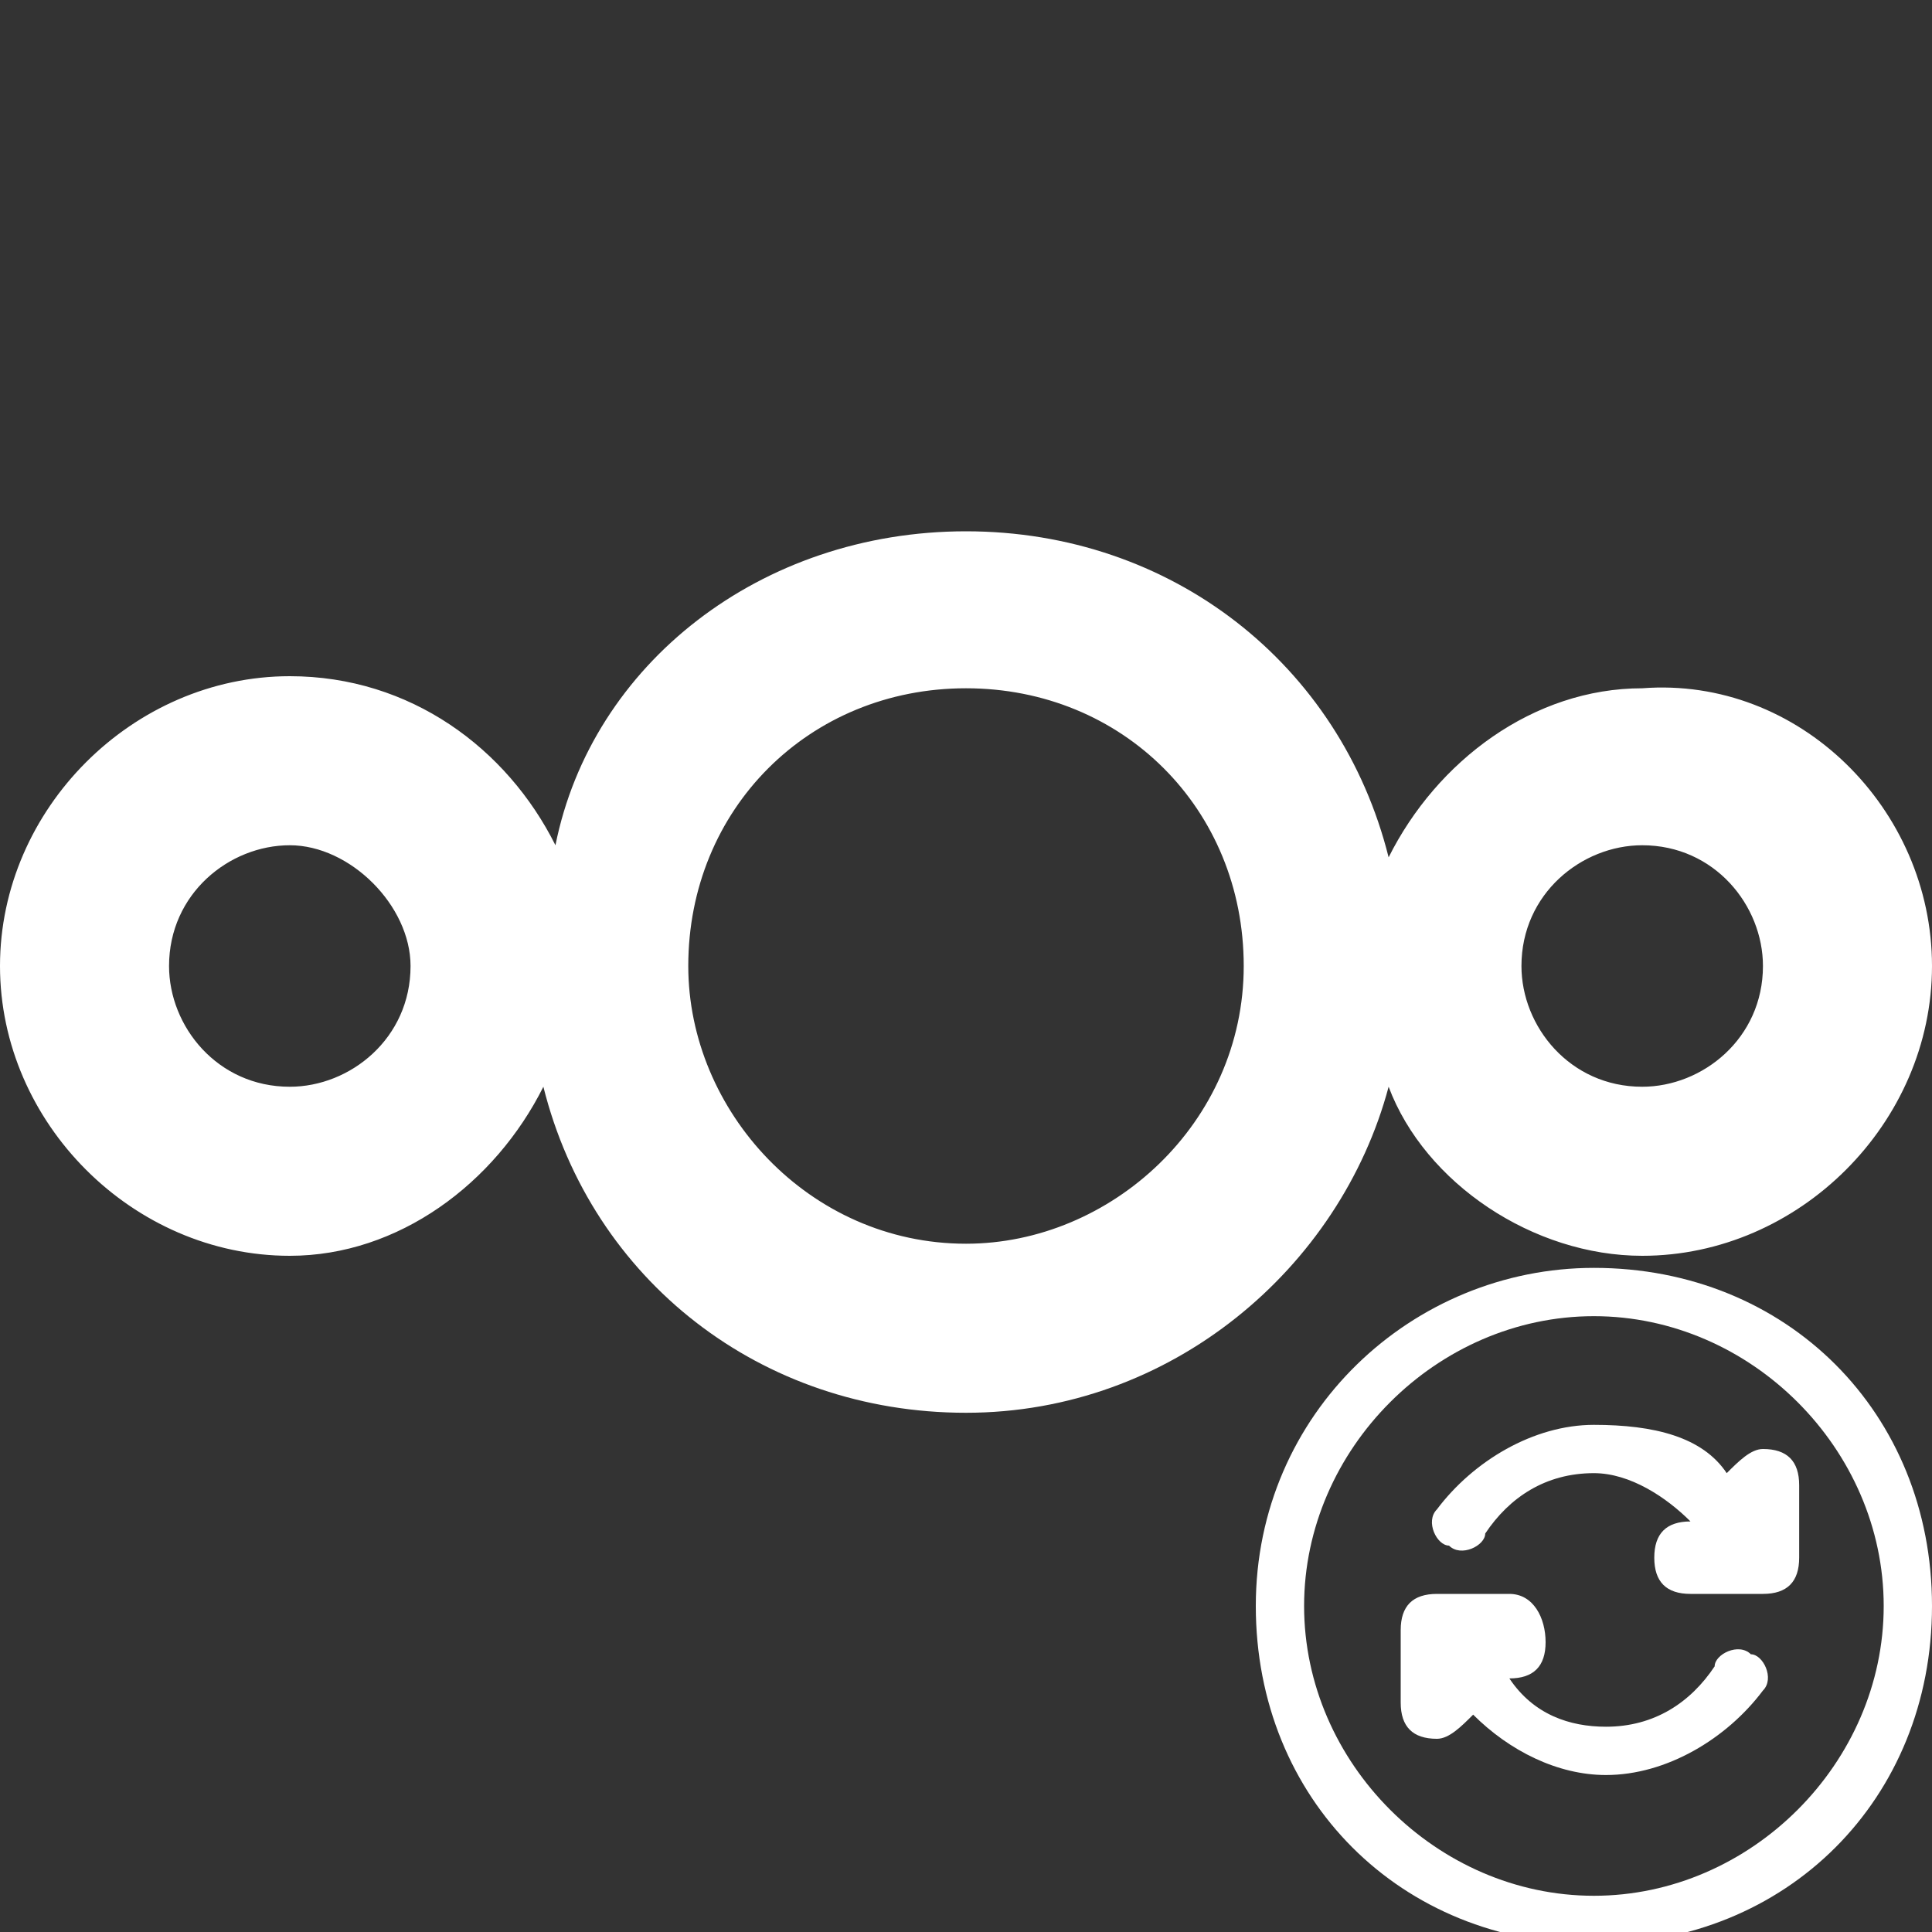 <?xml version="1.0" encoding="utf-8"?>
<!-- Generator: Adobe Illustrator 29.2.1, SVG Export Plug-In . SVG Version: 9.03 Build 55982)  -->
<svg version="1.1" baseProfile="basic" id="Layer_1"
	 xmlns="http://www.w3.org/2000/svg" xmlns:xlink="http://www.w3.org/1999/xlink" x="0px" y="0px" width="16px" height="16px"
	 viewBox="0 0 16 16" xml:space="preserve">
<rect x="0" y="0" width="16" height="16" fill="#333333" stroke="none"/>
<style type="text/css">
	.st0{fill:#FFFFFF;}
</style>
<path class="st0" d="M13.2,10.5c-1.5,0-2.8,1.2-2.8,2.8s1.2,2.8,2.8,2.8s2.8-1.2,2.8-2.8S14.8,10.5,13.2,10.5z M13.2,10.9
	c1.3,0,2.4,1.1,2.4,2.4s-1.1,2.4-2.4,2.4s-2.4-1.1-2.4-2.4S11.9,10.9,13.2,10.9z M13.2,11.8c-0.5,0-1,0.3-1.3,0.7
	c-0.1,0.1,0,0.3,0.1,0.3c0.1,0.1,0.3,0,0.3-0.1c0,0,0,0,0,0c0.2-0.3,0.5-0.5,0.9-0.5c0.3,0,0.6,0.2,0.8,0.4c-0.2,0-0.3,0.1-0.3,0.3
	s0.1,0.3,0.3,0.3c0,0,0,0,0,0h0.6c0.2,0,0.3-0.1,0.3-0.3v-0.6c0-0.2-0.1-0.3-0.3-0.3c0,0,0,0,0,0c-0.1,0-0.2,0.1-0.3,0.2
	C14.1,11.9,13.7,11.8,13.2,11.8L13.2,11.8z M12.5,13.2C12.5,13.2,12.5,13.2,12.5,13.2l-0.6,0c0,0,0,0,0,0c-0.2,0-0.3,0.1-0.3,0.3
	v0.6c0,0.2,0.1,0.3,0.3,0.3c0.1,0,0.2-0.1,0.3-0.2c0.3,0.3,0.7,0.5,1.1,0.5c0.5,0,1-0.3,1.3-0.7c0.1-0.1,0-0.3-0.1-0.3
	c-0.1-0.1-0.3,0-0.3,0.1c0,0,0,0,0,0c-0.2,0.3-0.5,0.5-0.9,0.5c-0.3,0-0.6-0.1-0.8-0.4h0c0.2,0,0.3-0.1,0.3-0.3
	C12.8,13.4,12.7,13.2,12.5,13.2L12.5,13.2L12.5,13.2z"/>
<path class="st0" d="M8,4.4c1.7,0,3.1,1.1,3.5,2.7c0.4-0.8,1.2-1.4,2.1-1.4C14.9,5.6,16,6.7,16,8c0,1.3-1.1,2.4-2.4,2.4
	c-0.9,0-1.8-0.6-2.1-1.4c-0.4,1.5-1.8,2.7-3.5,2.7c-1.7,0-3.1-1.1-3.5-2.7c-0.4,0.8-1.2,1.4-2.1,1.4C1.1,10.4,0,9.3,0,8
	c0-1.3,1.1-2.4,2.4-2.4c1,0,1.8,0.6,2.2,1.4C4.9,5.5,6.3,4.4,8,4.4L8,4.4z M8,5.7c-1.3,0-2.3,1-2.3,2.3c0,1.2,1,2.3,2.3,2.3
	c1.2,0,2.3-1,2.3-2.3C10.3,6.7,9.3,5.7,8,5.7z M2.4,7c-0.5,0-1,0.4-1,1c0,0.5,0.4,1,1,1c0.5,0,1-0.4,1-1C3.4,7.5,2.9,7,2.4,7L2.4,7z
	 M13.6,7c-0.5,0-1,0.4-1,1c0,0.5,0.4,1,1,1c0.5,0,1-0.4,1-1C14.6,7.5,14.2,7,13.6,7L13.6,7z"/>
</svg>
